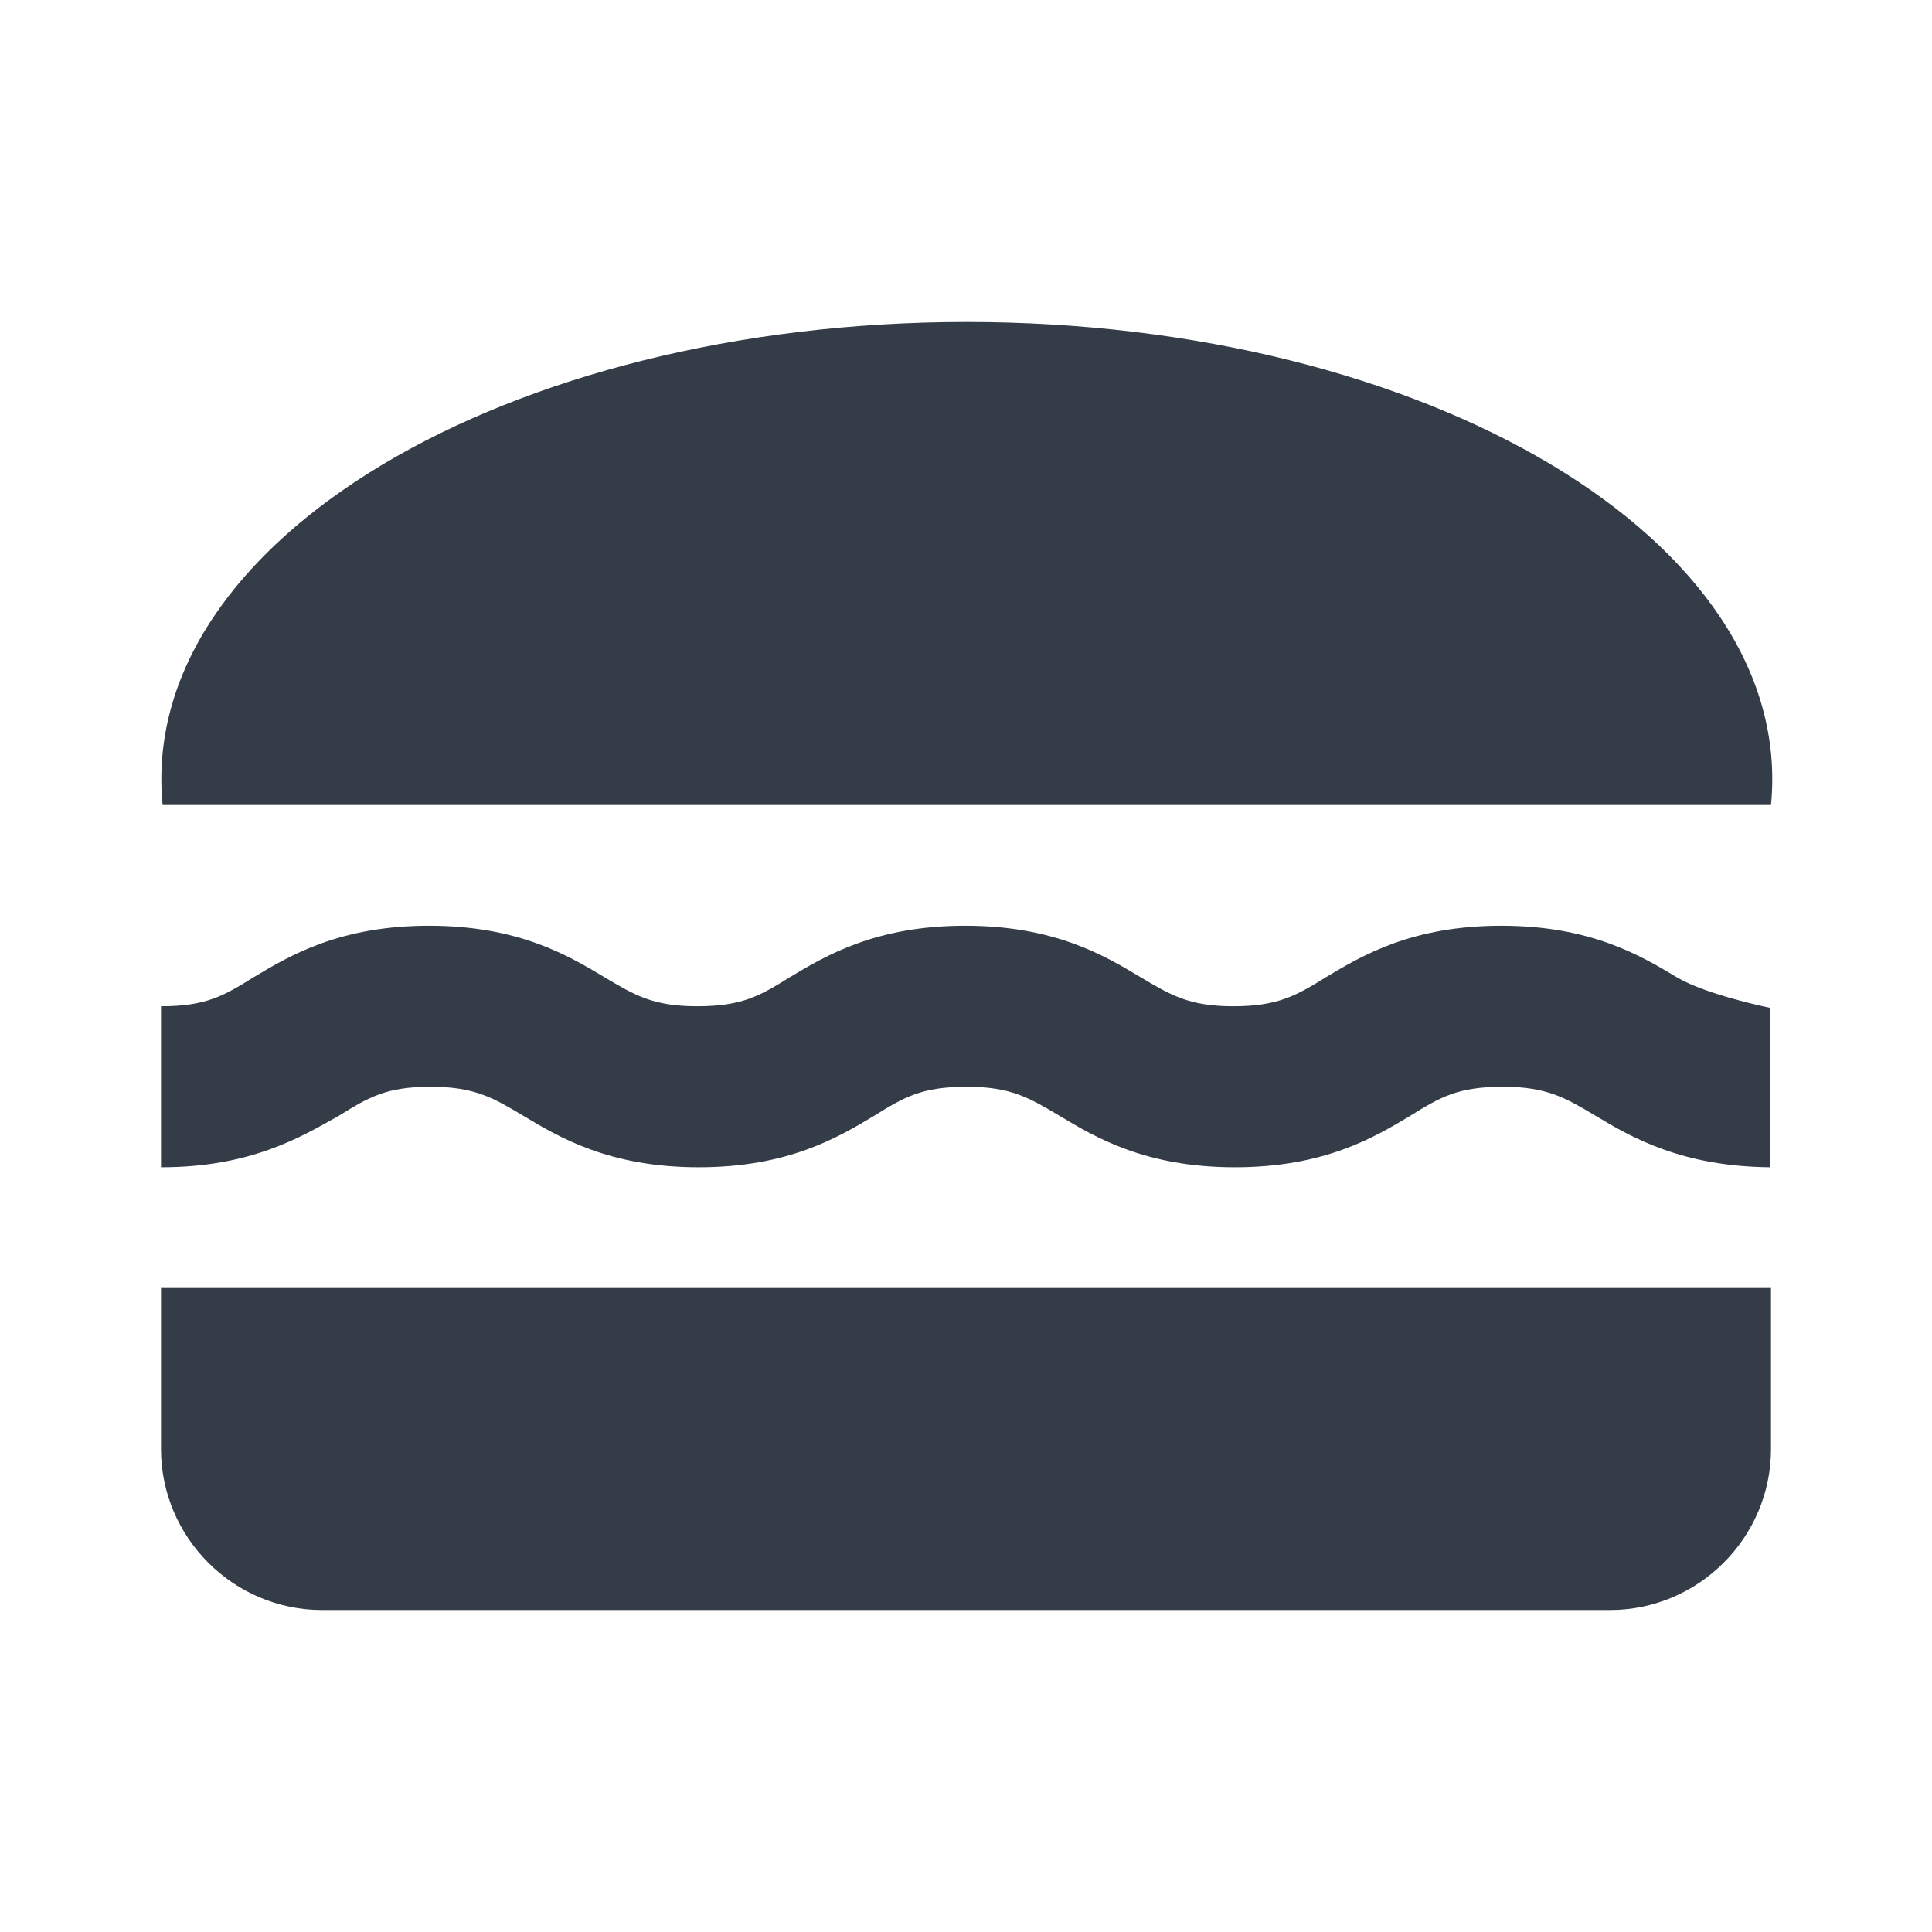 <svg xmlns="http://www.w3.org/2000/svg" fill="none" viewBox="0 0 24 24" width="24" height="24"><g fill="#343C47" fill-rule="evenodd" clip-path="url(#a)" clip-rule="evenodd"><path d="M22 10c.32-3.28-4.28-6-9.99-6S1.7 6.72 2.02 10H22ZM5.35 13.5c.55 0 .78.14 1.15.36.45.27 1.07.64 2.18.64s1.73-.37 2.18-.64c.37-.23.59-.36 1.15-.36.55 0 .78.14 1.15.36.45.27 1.07.64 2.18.64s1.73-.37 2.18-.64c.37-.23.59-.36 1.15-.36.55 0 .78.14 1.15.36.45.27 1.07.63 2.17.64v-1.98s-.79-.16-1.16-.38c-.45-.27-1.07-.64-2.18-.64s-1.73.37-2.18.64c-.37.23-.6.36-1.15.36-.55 0-.78-.14-1.15-.36-.45-.27-1.07-.64-2.18-.64s-1.73.37-2.18.64c-.37.23-.59.36-1.15.36-.55 0-.78-.14-1.15-.36-.45-.27-1.07-.64-2.18-.64s-1.73.37-2.18.64c-.37.23-.59.36-1.15.36v2c1.11 0 1.73-.37 2.21-.64.37-.23.59-.36 1.14-.36ZM2 16v2c0 1.1.9 2 2 2h16c1.1 0 2-.9 2-2v-2H2Z"/></g><defs><clipPath id="a"><path fill="#fff" d="M0 0h24v24H0z"/></clipPath></defs></svg>